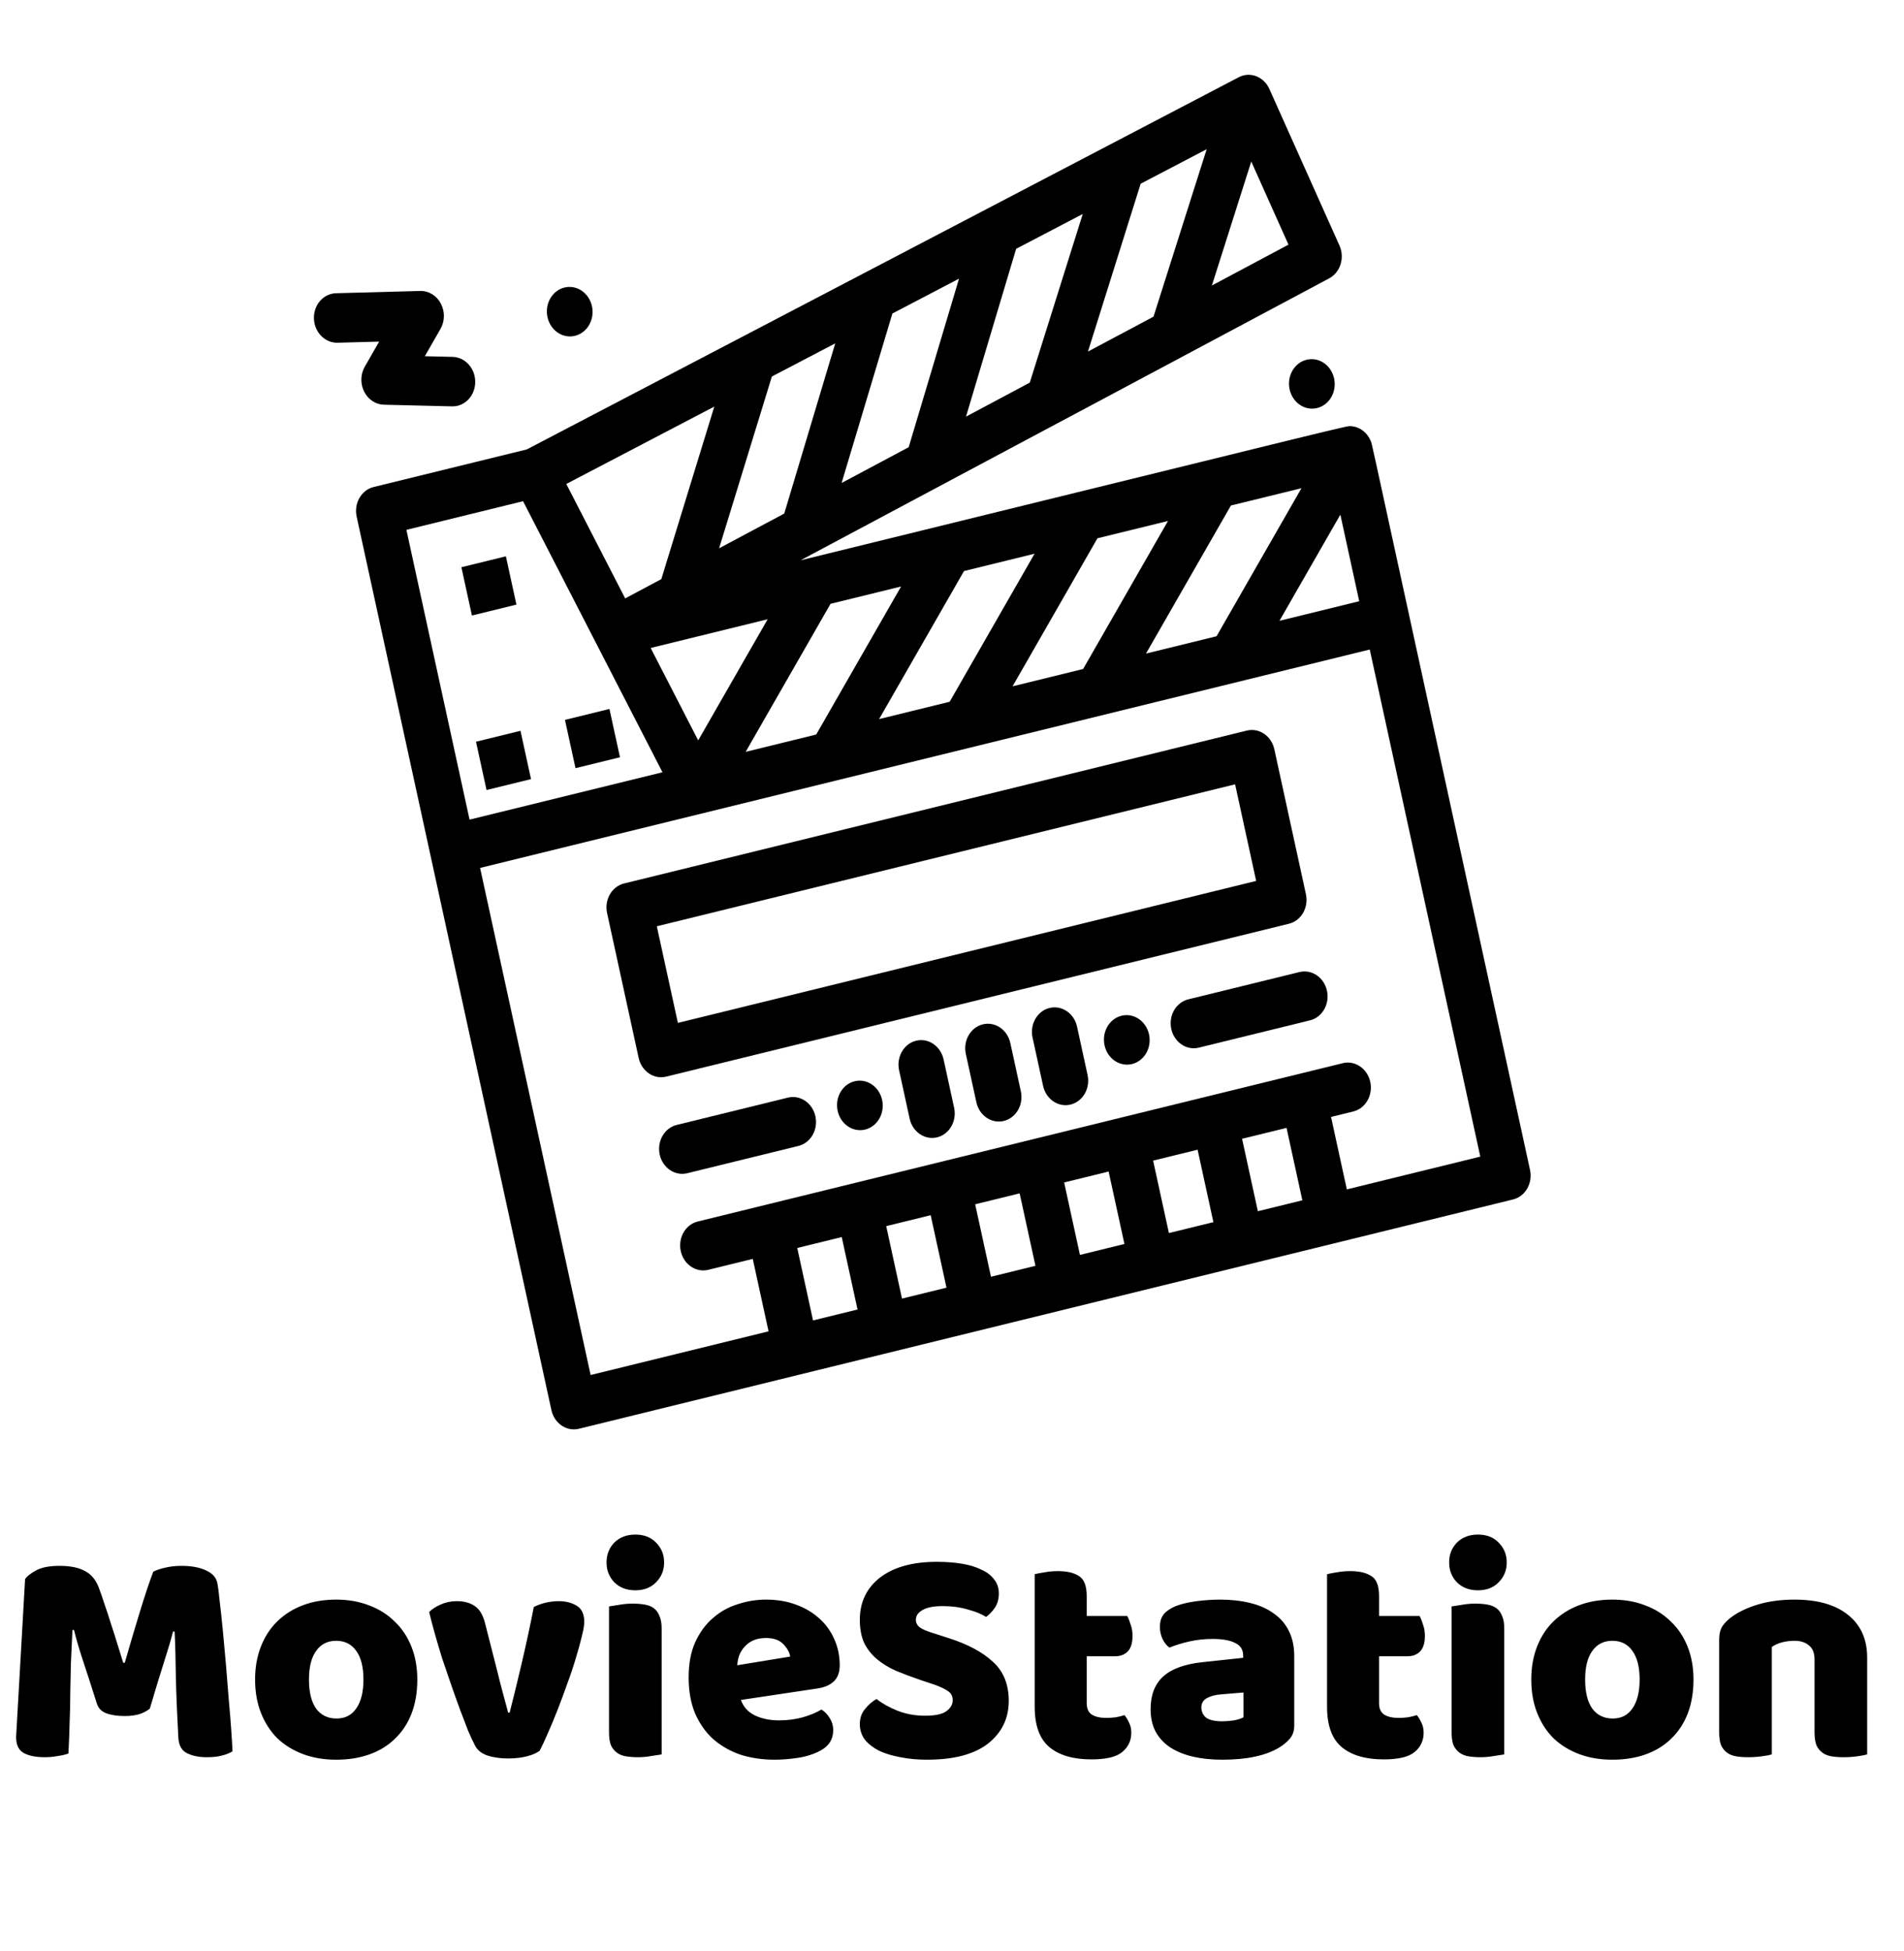 <svg width="123" height="126" viewBox="0 0 123 126" fill="none" xmlns="http://www.w3.org/2000/svg">
<path d="M9.68 110.347C9.507 110.494 9.28 110.614 9 110.707C8.733 110.787 8.42 110.827 8.06 110.827C7.58 110.827 7.18 110.767 6.86 110.647C6.553 110.527 6.353 110.32 6.26 110.027C5.887 108.854 5.58 107.907 5.34 107.187C5.1 106.454 4.913 105.814 4.78 105.267H4.68C4.64 106.054 4.607 106.774 4.58 107.427C4.567 108.067 4.553 108.694 4.54 109.307C4.54 109.92 4.527 110.54 4.5 111.167C4.487 111.794 4.46 112.487 4.42 113.247C4.247 113.314 4.02 113.367 3.74 113.407C3.46 113.46 3.18 113.487 2.9 113.487C2.313 113.487 1.853 113.394 1.52 113.207C1.2 113.02 1.04 112.68 1.04 112.187L1.62 101.987C1.727 101.814 1.96 101.627 2.32 101.427C2.68 101.227 3.187 101.127 3.84 101.127C4.547 101.127 5.1 101.24 5.5 101.467C5.9 101.68 6.193 102.034 6.38 102.527C6.5 102.847 6.627 103.214 6.76 103.627C6.907 104.04 7.047 104.467 7.18 104.907C7.327 105.347 7.467 105.787 7.6 106.227C7.733 106.654 7.853 107.04 7.96 107.387H8.06C8.38 106.267 8.7 105.187 9.02 104.147C9.34 103.094 9.633 102.214 9.9 101.507C10.1 101.4 10.353 101.314 10.66 101.247C10.98 101.167 11.333 101.127 11.72 101.127C12.373 101.127 12.907 101.227 13.32 101.427C13.733 101.614 13.973 101.887 14.04 102.247C14.093 102.514 14.147 102.927 14.2 103.487C14.267 104.034 14.333 104.654 14.4 105.347C14.467 106.04 14.533 106.774 14.6 107.547C14.667 108.32 14.727 109.067 14.78 109.787C14.847 110.494 14.9 111.147 14.94 111.747C14.98 112.334 15.007 112.787 15.02 113.107C14.793 113.24 14.553 113.334 14.3 113.387C14.06 113.454 13.747 113.487 13.36 113.487C12.853 113.487 12.427 113.4 12.08 113.227C11.733 113.054 11.547 112.714 11.52 112.207C11.44 110.754 11.387 109.447 11.36 108.287C11.347 107.127 11.32 106.154 11.28 105.367H11.18C11.047 105.887 10.853 106.54 10.6 107.327C10.347 108.114 10.04 109.12 9.68 110.347ZM26.959 108.467C26.959 109.294 26.833 110.034 26.579 110.687C26.326 111.327 25.966 111.867 25.499 112.307C25.046 112.747 24.499 113.08 23.859 113.307C23.219 113.534 22.506 113.647 21.719 113.647C20.933 113.647 20.219 113.527 19.579 113.287C18.939 113.047 18.386 112.707 17.919 112.267C17.466 111.814 17.113 111.267 16.859 110.627C16.606 109.987 16.479 109.267 16.479 108.467C16.479 107.68 16.606 106.967 16.859 106.327C17.113 105.687 17.466 105.147 17.919 104.707C18.386 104.254 18.939 103.907 19.579 103.667C20.219 103.427 20.933 103.307 21.719 103.307C22.506 103.307 23.219 103.434 23.859 103.687C24.499 103.927 25.046 104.274 25.499 104.727C25.966 105.167 26.326 105.707 26.579 106.347C26.833 106.987 26.959 107.694 26.959 108.467ZM19.959 108.467C19.959 109.28 20.113 109.907 20.419 110.347C20.739 110.774 21.179 110.987 21.739 110.987C22.299 110.987 22.726 110.767 23.019 110.327C23.326 109.887 23.479 109.267 23.479 108.467C23.479 107.667 23.326 107.054 23.019 106.627C22.713 106.187 22.279 105.967 21.719 105.967C21.159 105.967 20.726 106.187 20.419 106.627C20.113 107.054 19.959 107.667 19.959 108.467ZM34.864 113.067C34.678 113.214 34.404 113.334 34.044 113.427C33.684 113.52 33.278 113.567 32.824 113.567C32.304 113.567 31.851 113.5 31.464 113.367C31.091 113.234 30.831 113.02 30.684 112.727C30.564 112.5 30.418 112.187 30.244 111.787C30.084 111.374 29.911 110.92 29.724 110.427C29.538 109.92 29.344 109.38 29.144 108.807C28.944 108.234 28.751 107.667 28.564 107.107C28.391 106.547 28.231 106.007 28.084 105.487C27.938 104.967 27.818 104.507 27.724 104.107C27.911 103.92 28.158 103.76 28.464 103.627C28.784 103.48 29.131 103.407 29.504 103.407C29.971 103.407 30.351 103.507 30.644 103.707C30.951 103.894 31.178 104.254 31.324 104.787L32.104 107.847C32.251 108.447 32.391 108.994 32.524 109.487C32.658 109.967 32.758 110.34 32.824 110.607H32.924C33.178 109.62 33.444 108.527 33.724 107.327C34.004 106.127 34.258 104.947 34.484 103.787C34.711 103.667 34.964 103.574 35.244 103.507C35.538 103.44 35.818 103.407 36.084 103.407C36.551 103.407 36.944 103.507 37.264 103.707C37.584 103.907 37.744 104.254 37.744 104.747C37.744 104.96 37.691 105.274 37.584 105.687C37.491 106.087 37.364 106.547 37.204 107.067C37.058 107.574 36.878 108.114 36.664 108.687C36.464 109.26 36.258 109.82 36.044 110.367C35.831 110.914 35.618 111.427 35.404 111.907C35.204 112.374 35.024 112.76 34.864 113.067ZM39.183 100.907C39.183 100.4 39.349 99.974 39.683 99.627C40.029 99.28 40.483 99.107 41.043 99.107C41.603 99.107 42.049 99.28 42.383 99.627C42.729 99.974 42.903 100.4 42.903 100.907C42.903 101.414 42.729 101.84 42.383 102.187C42.049 102.534 41.603 102.707 41.043 102.707C40.483 102.707 40.029 102.534 39.683 102.187C39.349 101.84 39.183 101.414 39.183 100.907ZM42.743 113.307C42.596 113.334 42.376 113.367 42.083 113.407C41.803 113.46 41.516 113.487 41.223 113.487C40.929 113.487 40.663 113.467 40.423 113.427C40.196 113.387 40.003 113.307 39.843 113.187C39.683 113.067 39.556 112.907 39.463 112.707C39.383 112.494 39.343 112.22 39.343 111.887V103.747C39.489 103.72 39.703 103.687 39.983 103.647C40.276 103.594 40.569 103.567 40.863 103.567C41.156 103.567 41.416 103.587 41.643 103.627C41.883 103.667 42.083 103.747 42.243 103.867C42.403 103.987 42.523 104.154 42.603 104.367C42.696 104.567 42.743 104.834 42.743 105.167V113.307ZM50.047 113.647C49.261 113.647 48.527 113.54 47.847 113.327C47.181 113.1 46.594 112.767 46.087 112.327C45.594 111.887 45.2 111.334 44.907 110.667C44.627 110 44.487 109.22 44.487 108.327C44.487 107.447 44.627 106.694 44.907 106.067C45.2 105.427 45.581 104.907 46.047 104.507C46.514 104.094 47.047 103.794 47.647 103.607C48.247 103.407 48.861 103.307 49.487 103.307C50.194 103.307 50.834 103.414 51.407 103.627C51.994 103.84 52.494 104.134 52.907 104.507C53.334 104.88 53.66 105.327 53.887 105.847C54.127 106.367 54.247 106.934 54.247 107.547C54.247 108 54.12 108.347 53.867 108.587C53.614 108.827 53.261 108.98 52.807 109.047L47.867 109.787C48.014 110.227 48.314 110.56 48.767 110.787C49.221 111 49.74 111.107 50.327 111.107C50.874 111.107 51.387 111.04 51.867 110.907C52.361 110.76 52.761 110.594 53.067 110.407C53.281 110.54 53.461 110.727 53.607 110.967C53.754 111.207 53.827 111.46 53.827 111.727C53.827 112.327 53.547 112.774 52.987 113.067C52.56 113.294 52.081 113.447 51.547 113.527C51.014 113.607 50.514 113.647 50.047 113.647ZM49.487 105.787C49.167 105.787 48.887 105.84 48.647 105.947C48.42 106.054 48.234 106.194 48.087 106.367C47.941 106.527 47.827 106.714 47.747 106.927C47.681 107.127 47.641 107.334 47.627 107.547L51.047 106.987C51.007 106.72 50.861 106.454 50.607 106.187C50.354 105.92 49.98 105.787 49.487 105.787ZM59.486 108.507C58.899 108.307 58.366 108.107 57.886 107.907C57.406 107.694 56.993 107.44 56.646 107.147C56.299 106.854 56.026 106.507 55.826 106.107C55.639 105.694 55.546 105.194 55.546 104.607C55.546 103.474 55.979 102.567 56.846 101.887C57.726 101.207 58.953 100.867 60.526 100.867C61.099 100.867 61.633 100.907 62.126 100.987C62.619 101.067 63.039 101.194 63.386 101.367C63.746 101.527 64.026 101.74 64.226 102.007C64.426 102.26 64.526 102.56 64.526 102.907C64.526 103.254 64.446 103.554 64.286 103.807C64.126 104.047 63.933 104.254 63.706 104.427C63.413 104.24 63.019 104.08 62.526 103.947C62.033 103.8 61.493 103.727 60.906 103.727C60.306 103.727 59.866 103.814 59.586 103.987C59.306 104.147 59.166 104.354 59.166 104.607C59.166 104.807 59.253 104.974 59.426 105.107C59.599 105.227 59.859 105.34 60.206 105.447L61.266 105.787C62.519 106.187 63.479 106.7 64.146 107.327C64.826 107.94 65.166 108.78 65.166 109.847C65.166 110.98 64.719 111.9 63.826 112.607C62.933 113.3 61.619 113.647 59.886 113.647C59.273 113.647 58.699 113.594 58.166 113.487C57.646 113.394 57.186 113.254 56.786 113.067C56.399 112.867 56.093 112.627 55.866 112.347C55.653 112.054 55.546 111.72 55.546 111.347C55.546 110.96 55.659 110.634 55.886 110.367C56.113 110.087 56.359 109.874 56.626 109.727C56.999 110.02 57.453 110.274 57.986 110.487C58.533 110.7 59.126 110.807 59.766 110.807C60.419 110.807 60.879 110.707 61.146 110.507C61.413 110.307 61.546 110.074 61.546 109.807C61.546 109.54 61.439 109.34 61.226 109.207C61.013 109.06 60.713 108.92 60.326 108.787L59.486 108.507ZM70.202 109.987C70.202 110.334 70.308 110.58 70.522 110.727C70.748 110.874 71.062 110.947 71.462 110.947C71.662 110.947 71.868 110.934 72.082 110.907C72.295 110.867 72.482 110.82 72.642 110.767C72.762 110.914 72.862 111.08 72.942 111.267C73.035 111.44 73.082 111.654 73.082 111.907C73.082 112.414 72.888 112.827 72.502 113.147C72.128 113.467 71.462 113.627 70.502 113.627C69.328 113.627 68.422 113.36 67.782 112.827C67.155 112.294 66.842 111.427 66.842 110.227V101.667C66.988 101.627 67.195 101.587 67.462 101.547C67.742 101.494 68.035 101.467 68.342 101.467C68.928 101.467 69.382 101.574 69.702 101.787C70.035 101.987 70.202 102.42 70.202 103.087V104.367H72.822C72.902 104.514 72.975 104.7 73.042 104.927C73.122 105.14 73.162 105.38 73.162 105.647C73.162 106.114 73.055 106.454 72.842 106.667C72.642 106.867 72.368 106.967 72.022 106.967H70.202V109.987ZM78.969 111.167C79.196 111.167 79.443 111.147 79.71 111.107C79.99 111.054 80.196 110.987 80.329 110.907V109.307L78.889 109.427C78.516 109.454 78.21 109.534 77.969 109.667C77.73 109.8 77.609 110 77.609 110.267C77.609 110.534 77.71 110.754 77.909 110.927C78.123 111.087 78.476 111.167 78.969 111.167ZM78.809 103.307C79.529 103.307 80.183 103.38 80.769 103.527C81.37 103.674 81.876 103.9 82.29 104.207C82.716 104.5 83.043 104.88 83.269 105.347C83.496 105.8 83.609 106.34 83.609 106.967V111.447C83.609 111.794 83.51 112.08 83.309 112.307C83.123 112.52 82.896 112.707 82.629 112.867C81.763 113.387 80.543 113.647 78.969 113.647C78.263 113.647 77.623 113.58 77.049 113.447C76.49 113.314 76.003 113.114 75.59 112.847C75.189 112.58 74.876 112.24 74.65 111.827C74.436 111.414 74.329 110.934 74.329 110.387C74.329 109.467 74.603 108.76 75.15 108.267C75.696 107.774 76.543 107.467 77.689 107.347L80.309 107.067V106.927C80.309 106.54 80.136 106.267 79.79 106.107C79.456 105.934 78.969 105.847 78.329 105.847C77.823 105.847 77.329 105.9 76.85 106.007C76.37 106.114 75.936 106.247 75.549 106.407C75.376 106.287 75.23 106.107 75.109 105.867C74.99 105.614 74.93 105.354 74.93 105.087C74.93 104.74 75.01 104.467 75.169 104.267C75.343 104.054 75.603 103.874 75.95 103.727C76.336 103.58 76.79 103.474 77.309 103.407C77.843 103.34 78.343 103.307 78.809 103.307ZM89.088 109.987C89.088 110.334 89.195 110.58 89.408 110.727C89.635 110.874 89.948 110.947 90.348 110.947C90.548 110.947 90.755 110.934 90.968 110.907C91.182 110.867 91.368 110.82 91.528 110.767C91.648 110.914 91.748 111.08 91.828 111.267C91.922 111.44 91.968 111.654 91.968 111.907C91.968 112.414 91.775 112.827 91.388 113.147C91.015 113.467 90.348 113.627 89.388 113.627C88.215 113.627 87.308 113.36 86.668 112.827C86.042 112.294 85.728 111.427 85.728 110.227V101.667C85.875 101.627 86.082 101.587 86.348 101.547C86.628 101.494 86.922 101.467 87.228 101.467C87.815 101.467 88.268 101.574 88.588 101.787C88.922 101.987 89.088 102.42 89.088 103.087V104.367H91.708C91.788 104.514 91.862 104.7 91.928 104.927C92.008 105.14 92.048 105.38 92.048 105.647C92.048 106.114 91.942 106.454 91.728 106.667C91.528 106.867 91.255 106.967 90.908 106.967H89.088V109.987ZM93.616 100.907C93.616 100.4 93.783 99.974 94.116 99.627C94.463 99.28 94.916 99.107 95.476 99.107C96.036 99.107 96.483 99.28 96.816 99.627C97.163 99.974 97.336 100.4 97.336 100.907C97.336 101.414 97.163 101.84 96.816 102.187C96.483 102.534 96.036 102.707 95.476 102.707C94.916 102.707 94.463 102.534 94.116 102.187C93.783 101.84 93.616 101.414 93.616 100.907ZM97.176 113.307C97.03 113.334 96.81 113.367 96.516 113.407C96.236 113.46 95.95 113.487 95.656 113.487C95.363 113.487 95.096 113.467 94.856 113.427C94.63 113.387 94.436 113.307 94.276 113.187C94.116 113.067 93.99 112.907 93.896 112.707C93.816 112.494 93.776 112.22 93.776 111.887V103.747C93.923 103.72 94.136 103.687 94.416 103.647C94.71 103.594 95.003 103.567 95.296 103.567C95.59 103.567 95.85 103.587 96.076 103.627C96.316 103.667 96.516 103.747 96.676 103.867C96.836 103.987 96.956 104.154 97.036 104.367C97.13 104.567 97.176 104.834 97.176 105.167V113.307ZM109.401 108.467C109.401 109.294 109.274 110.034 109.021 110.687C108.767 111.327 108.407 111.867 107.941 112.307C107.487 112.747 106.941 113.08 106.301 113.307C105.661 113.534 104.947 113.647 104.161 113.647C103.374 113.647 102.661 113.527 102.021 113.287C101.381 113.047 100.827 112.707 100.361 112.267C99.907 111.814 99.554 111.267 99.301 110.627C99.047 109.987 98.921 109.267 98.921 108.467C98.921 107.68 99.047 106.967 99.301 106.327C99.554 105.687 99.907 105.147 100.361 104.707C100.827 104.254 101.381 103.907 102.021 103.667C102.661 103.427 103.374 103.307 104.161 103.307C104.947 103.307 105.661 103.434 106.301 103.687C106.941 103.927 107.487 104.274 107.941 104.727C108.407 105.167 108.767 105.707 109.021 106.347C109.274 106.987 109.401 107.694 109.401 108.467ZM102.401 108.467C102.401 109.28 102.554 109.907 102.861 110.347C103.181 110.774 103.621 110.987 104.181 110.987C104.741 110.987 105.167 110.767 105.461 110.327C105.767 109.887 105.921 109.267 105.921 108.467C105.921 107.667 105.767 107.054 105.461 106.627C105.154 106.187 104.721 105.967 104.161 105.967C103.601 105.967 103.167 106.187 102.861 106.627C102.554 107.054 102.401 107.667 102.401 108.467ZM117.22 107.167C117.22 106.754 117.1 106.454 116.86 106.267C116.633 106.067 116.32 105.967 115.92 105.967C115.653 105.967 115.386 106 115.12 106.067C114.866 106.134 114.646 106.234 114.46 106.367V113.307C114.326 113.347 114.113 113.387 113.82 113.427C113.54 113.467 113.246 113.487 112.94 113.487C112.646 113.487 112.38 113.467 112.14 113.427C111.913 113.387 111.72 113.307 111.56 113.187C111.4 113.067 111.273 112.907 111.18 112.707C111.1 112.494 111.06 112.22 111.06 111.887V105.887C111.06 105.527 111.133 105.234 111.28 105.007C111.44 104.78 111.653 104.574 111.92 104.387C112.373 104.067 112.94 103.807 113.62 103.607C114.313 103.407 115.08 103.307 115.92 103.307C117.426 103.307 118.586 103.64 119.4 104.307C120.213 104.96 120.62 105.874 120.62 107.047V113.307C120.486 113.347 120.273 113.387 119.98 113.427C119.7 113.467 119.406 113.487 119.1 113.487C118.806 113.487 118.54 113.467 118.3 113.427C118.073 113.387 117.88 113.307 117.72 113.187C117.56 113.067 117.433 112.907 117.34 112.707C117.26 112.494 117.22 112.22 117.22 111.887V107.167Z" fill="black"/>
<g clip-path="url(#clip0_2_25)">
<path d="M86.53 15.855L82.002 5.745C81.645 4.945 80.757 4.606 80.023 4.989C80.002 5 42.581 24.557 34.032 29.025L24.137 31.453C23.343 31.648 22.852 32.504 23.04 33.365C23.579 35.838 35.113 88.739 35.621 91.067C35.809 91.928 36.604 92.469 37.398 92.274L97.745 77.464C98.538 77.27 99.028 76.414 98.84 75.552L91.02 39.684C88.495 28.109 88.64 28.693 88.546 28.468C88.539 28.451 88.487 28.345 88.479 28.329C88.471 28.313 88.412 28.214 88.4 28.196C88.391 28.183 88.325 28.092 88.31 28.073C88.3 28.062 88.228 27.978 88.209 27.96C88.199 27.949 88.11 27.867 88.099 27.858C88.066 27.83 88.032 27.805 87.996 27.78C87.991 27.776 87.985 27.771 87.978 27.768C87.973 27.764 87.968 27.76 87.961 27.757C87.925 27.733 87.889 27.71 87.851 27.69C87.838 27.682 87.733 27.633 87.719 27.627C87.697 27.618 87.594 27.582 87.581 27.578C87.558 27.571 87.454 27.547 87.439 27.544C87.421 27.54 87.313 27.526 87.295 27.525C86.959 27.498 88.463 27.167 51.715 36.186L85.866 17.977C86.587 17.592 86.885 16.646 86.53 15.855ZM70.282 22.707L73.688 11.865L77.952 9.636L74.518 20.449L70.282 22.707ZM62.404 26.907L65.643 16.069L69.946 13.821L66.524 24.711L62.404 26.907ZM54.368 31.192L57.65 20.246L61.954 17.997L58.702 28.882L54.368 31.192ZM46.454 35.412L49.863 24.316L53.957 22.176L50.663 33.168L46.454 35.412ZM58.211 37.877L52.727 47.438L48.171 48.556L53.654 38.996L58.211 37.877ZM66.833 35.761L61.349 45.322L56.791 46.441L62.276 36.88L66.833 35.761ZM75.453 33.646L69.97 43.206L65.413 44.325L70.896 34.764L75.453 33.646ZM84.075 31.53L78.59 41.091L74.033 42.209L79.518 32.648L84.075 31.53ZM87.807 38.829L82.655 40.093L86.588 33.237L87.807 38.829ZM45.104 47.816L42.033 41.848L49.591 39.993L45.104 47.816ZM40.387 38.647L36.583 31.256L46.144 26.259L42.722 37.403L40.387 38.647ZM26.254 34.219L33.791 32.37L42.797 49.875L30.334 52.934L26.254 34.219ZM54.377 79.893L55.397 84.572L52.523 85.277L51.503 80.598L54.377 79.893ZM60.123 78.482L61.144 83.161L58.27 83.867L57.25 79.187L60.123 78.482ZM65.87 77.072L66.891 81.751L64.017 82.456L62.997 77.777L65.87 77.072ZM71.618 75.661L72.639 80.34L69.765 81.046L68.745 76.367L71.618 75.661ZM77.366 74.251L78.386 78.93L75.513 79.635L74.492 74.956L77.366 74.251ZM83.112 72.841L84.133 77.519L81.259 78.225L80.239 73.546L83.112 72.841ZM95.628 74.698L87.007 76.814L85.986 72.135L87.423 71.782C88.216 71.588 88.708 70.732 88.52 69.87C88.332 69.009 87.536 68.469 86.743 68.663L45.075 78.889C44.282 79.084 43.79 79.94 43.978 80.802C44.166 81.663 44.962 82.203 45.755 82.008L48.629 81.303L49.649 85.982L38.155 88.803L31.014 56.053C32.635 55.655 87.199 42.264 88.487 41.948L95.628 74.698L95.628 74.698ZM78.289 18.438L80.833 10.431L83.237 15.8L78.289 18.438Z" fill="black"/>
<path d="M40.315 57.057C39.522 57.251 39.03 58.108 39.218 58.968L41.258 68.325C41.446 69.186 42.242 69.727 43.035 69.532L83.266 59.659C84.059 59.464 84.551 58.608 84.363 57.747L82.323 48.389C82.135 47.529 81.339 46.989 80.546 47.183L40.315 57.057ZM81.149 56.893L43.792 66.061L42.431 59.822L79.789 50.654L81.149 56.893Z" fill="black"/>
<path d="M50.9 70.888L43.715 72.652C42.922 72.846 42.43 73.703 42.618 74.564C42.806 75.425 43.602 75.965 44.395 75.771L51.58 74.008C52.373 73.813 52.864 72.957 52.676 72.095C52.489 71.234 51.692 70.694 50.9 70.888Z" fill="black"/>
<path d="M83.946 62.778L76.762 64.541C75.969 64.736 75.478 65.592 75.666 66.454C75.854 67.315 76.649 67.855 77.442 67.661L84.626 65.897C85.419 65.703 85.911 64.847 85.723 63.985C85.535 63.124 84.739 62.584 83.946 62.778Z" fill="black"/>
<path d="M67.801 65.097C67.008 65.292 66.517 66.148 66.704 67.01L67.385 70.129C67.572 70.99 68.369 71.531 69.162 71.336C69.955 71.141 70.446 70.284 70.258 69.424L69.578 66.304C69.391 65.443 68.594 64.903 67.801 65.097Z" fill="black"/>
<path d="M63.49 66.155C62.697 66.35 62.206 67.206 62.394 68.068L63.074 71.187C63.261 72.048 64.058 72.588 64.85 72.394C65.645 72.199 66.135 71.342 65.948 70.481L65.268 67.362C65.08 66.501 64.284 65.96 63.49 66.155Z" fill="black"/>
<path d="M59.18 67.213C58.387 67.408 57.896 68.264 58.083 69.125L58.764 72.245C58.951 73.105 59.747 73.646 60.541 73.452C61.334 73.257 61.824 72.4 61.637 71.54L60.957 68.42C60.769 67.559 59.974 67.018 59.18 67.213Z" fill="black"/>
<path d="M21.808 22.135L24.494 22.062L23.563 23.686C23.284 24.173 23.27 24.788 23.526 25.295C23.782 25.803 24.269 26.125 24.801 26.138L29.204 26.245C30.021 26.265 30.689 25.565 30.7 24.683C30.71 23.8 30.057 23.069 29.242 23.049L27.445 23.005L28.456 21.242C28.742 20.744 28.749 20.113 28.476 19.6C28.203 19.087 27.692 18.776 27.148 18.791L21.705 18.938C20.89 18.96 20.252 19.694 20.281 20.576C20.31 21.459 20.993 22.157 21.808 22.135Z" fill="black"/>
<path d="M37.145 21.689C37.938 21.494 38.429 20.638 38.241 19.777C38.054 18.915 37.258 18.375 36.465 18.57C35.671 18.765 35.18 19.621 35.368 20.482C35.556 21.343 36.351 21.884 37.145 21.689Z" fill="black"/>
<path d="M83.31 25.146C83.498 26.007 84.293 26.548 85.087 26.353C85.88 26.158 86.372 25.302 86.184 24.441C85.996 23.579 85.2 23.04 84.407 23.234C83.613 23.429 83.122 24.285 83.31 25.146Z" fill="black"/>
<path d="M72.452 65.599C71.658 65.794 71.168 66.65 71.355 67.511C71.543 68.373 72.338 68.913 73.132 68.718C73.925 68.524 74.417 67.668 74.229 66.806C74.041 65.945 73.245 65.404 72.452 65.599Z" fill="black"/>
<path d="M55.209 69.831C54.416 70.025 53.925 70.882 54.113 71.743C54.301 72.604 55.096 73.145 55.89 72.95C56.683 72.755 57.174 71.899 56.986 71.038C56.799 70.176 56.003 69.636 55.209 69.831Z" fill="black"/>
<path d="M33.624 47.197L30.75 47.903L31.431 51.022L34.304 50.317L33.624 47.197Z" fill="black"/>
<path d="M39.371 45.787L36.497 46.492L37.178 49.611L40.051 48.906L39.371 45.787Z" fill="black"/>
<path d="M32.681 35.928L29.807 36.634L30.487 39.752L33.361 39.047L32.681 35.928Z" fill="black"/>
</g>
<defs>
<clipPath id="clip0_2_25">
<rect width="73.368" height="80.888" fill="white" transform="matrix(0.971 -0.238 0.213 0.977 16.934 17.487)"/>
</clipPath>
</defs>
</svg>
